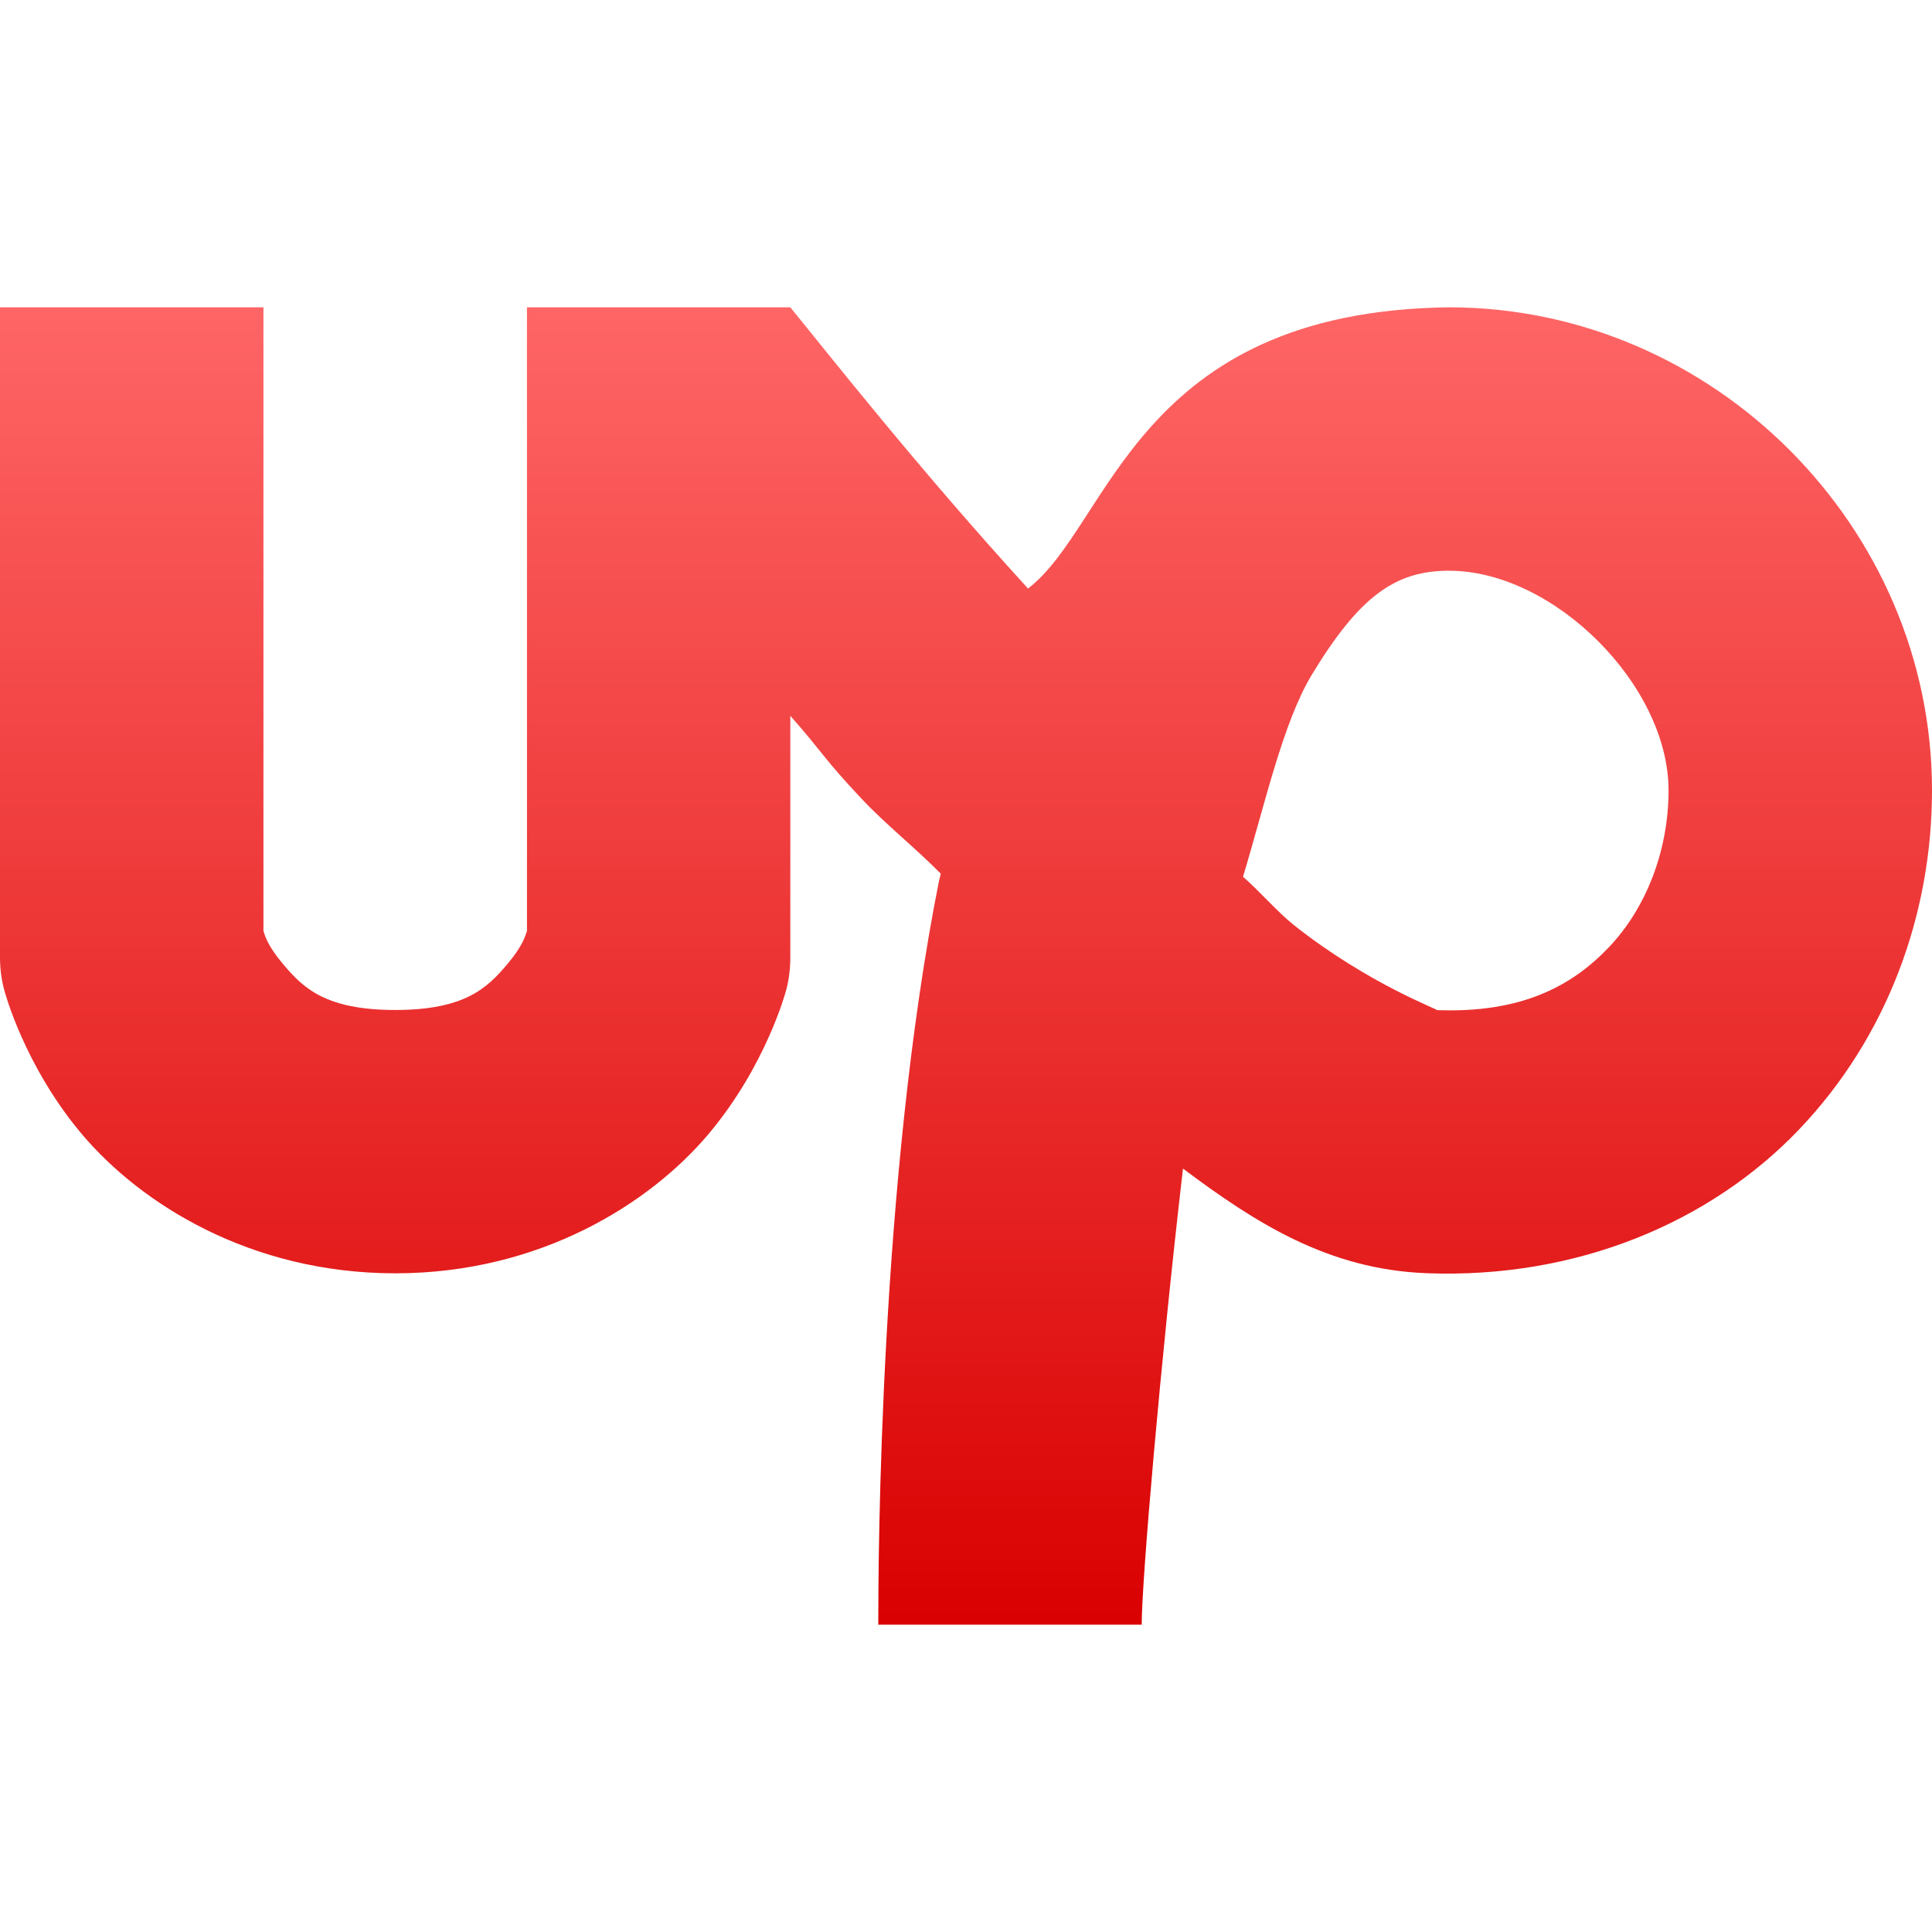 <svg xmlns="http://www.w3.org/2000/svg" xmlns:xlink="http://www.w3.org/1999/xlink" width="64" height="64" viewBox="0 0 64 64" version="1.1">
<defs>
<linearGradient id="linear0" gradientUnits="userSpaceOnUse" x1="0" y1="0" x2="0" y2="1" gradientTransform="matrix(64,0,0,43.641,0,10.18)">
<stop offset="0" style="stop-color:#ff6666;stop-opacity:1;"/>
<stop offset="1" style="stop-color:#d90000;stop-opacity:1;"/>
</linearGradient>
</defs>
<g id="surface1">
<path style=" stroke:none;fill-rule:evenodd;fill:url(#linear0);" d="M 0 10.18 L 0 31.711 C 0 32.086 0.047 32.453 0.145 32.812 C 0.145 32.812 0.793 35.297 2.719 37.578 C 4.652 39.863 8.281 42.18 13.094 42.18 C 17.898 42.18 21.531 39.863 23.461 37.578 C 25.387 35.297 26.039 32.812 26.039 32.812 C 26.137 32.453 26.18 32.086 26.18 31.711 L 26.18 23.711 C 27.32 25.004 27.23 25.062 28.523 26.441 C 29.352 27.324 30.297 28.062 31.164 28.941 C 31.148 29.023 31.121 29.102 31.105 29.184 C 29.137 39.047 29.094 51.68 29.094 53.82 L 37.82 53.82 C 37.82 52.379 38.441 45.137 39.188 38.711 C 41.602 40.52 44 42.047 47.242 42.176 C 52.254 42.371 56.676 40.477 59.598 37.414 C 62.516 34.355 64 30.297 64 26.18 C 64 17.441 56.738 10.18 48 10.18 C 37.613 10.309 36.789 17.406 34.055 19.496 C 30.398 15.492 27.438 11.719 26.18 10.18 L 17.457 10.18 C 17.457 10.18 17.453 12.215 17.457 14.543 L 17.457 30.84 C 17.398 31 17.332 31.316 16.797 31.949 C 16.145 32.719 15.406 33.457 13.094 33.457 C 10.777 33.457 10.039 32.719 9.387 31.949 C 8.852 31.316 8.781 31 8.727 30.84 L 8.727 10.18 Z M 48 18.906 C 51.477 18.906 55.273 22.703 55.273 26.18 C 55.273 28.176 54.531 30.086 53.285 31.391 C 52.035 32.699 50.355 33.566 47.594 33.461 C 47.727 33.465 45.34 32.613 42.852 30.637 C 42.328 30.219 41.727 29.523 41.176 29.043 C 41.898 26.656 42.5 23.938 43.449 22.363 C 45.035 19.738 46.23 18.906 48 18.906 Z M 48 18.906 "/>
</g>
</svg>
